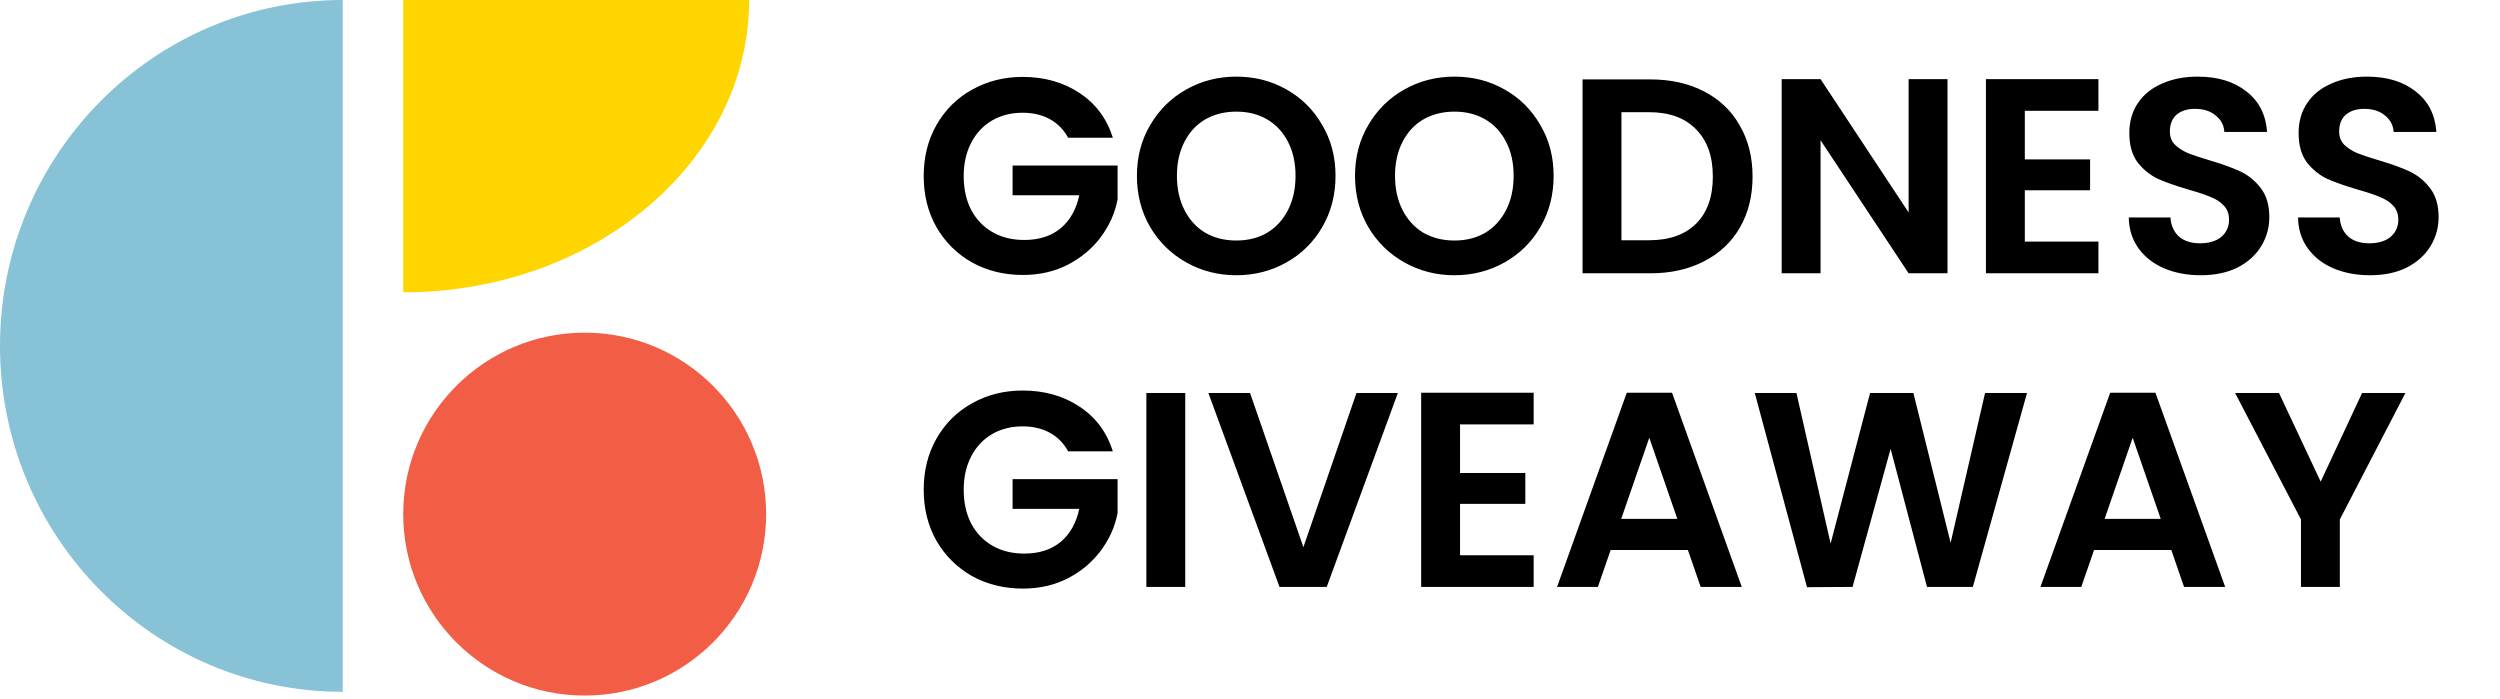 <svg width="558" height="156" viewBox="0 0 558 156" fill="none" xmlns="http://www.w3.org/2000/svg">
<path fill-rule="evenodd" clip-rule="evenodd" d="M76.5 0C34.25 0 0 34.566 0 77.206C0 119.845 34.25 154.412 76.5 154.412V0Z" fill="#87C2D6"/>
<path fill-rule="evenodd" clip-rule="evenodd" d="M167.205 -1.17647e-05C167.205 36.037 132.639 65.25 90 65.25L90 -1.17647e-05L167.205 -1.17647e-05Z" fill="#FFD500"/>
<circle cx="130.5" cy="114.75" r="40.5" fill="#F25D46"/>
<path d="M238.41 30.744C237.418 28.925 236.054 27.541 234.318 26.59C232.582 25.639 230.557 25.164 228.242 25.164C225.679 25.164 223.406 25.743 221.422 26.9C219.438 28.057 217.888 29.711 216.772 31.86C215.656 34.009 215.098 36.489 215.098 39.3C215.098 42.193 215.656 44.715 216.772 46.864C217.929 49.013 219.521 50.667 221.546 51.824C223.571 52.981 225.927 53.56 228.614 53.56C231.921 53.56 234.628 52.692 236.736 50.956C238.844 49.179 240.229 46.719 240.89 43.578H226.01V36.944H249.446V44.508C248.867 47.525 247.627 50.315 245.726 52.878C243.825 55.441 241.365 57.507 238.348 59.078C235.372 60.607 232.024 61.372 228.304 61.372C224.129 61.372 220.347 60.442 216.958 58.582C213.61 56.681 210.965 54.056 209.022 50.708C207.121 47.36 206.17 43.557 206.17 39.3C206.17 35.043 207.121 31.24 209.022 27.892C210.965 24.503 213.61 21.878 216.958 20.018C220.347 18.117 224.109 17.166 228.242 17.166C233.119 17.166 237.356 18.365 240.952 20.762C244.548 23.118 247.028 26.445 248.392 30.744H238.41ZM275.956 61.434C271.905 61.434 268.185 60.483 264.796 58.582C261.407 56.681 258.72 54.056 256.736 50.708C254.752 47.319 253.76 43.495 253.76 39.238C253.76 35.022 254.752 31.24 256.736 27.892C258.72 24.503 261.407 21.857 264.796 19.956C268.185 18.055 271.905 17.104 275.956 17.104C280.048 17.104 283.768 18.055 287.116 19.956C290.505 21.857 293.171 24.503 295.114 27.892C297.098 31.24 298.09 35.022 298.09 39.238C298.09 43.495 297.098 47.319 295.114 50.708C293.171 54.056 290.505 56.681 287.116 58.582C283.727 60.483 280.007 61.434 275.956 61.434ZM275.956 53.684C278.56 53.684 280.854 53.105 282.838 51.948C284.822 50.749 286.372 49.055 287.488 46.864C288.604 44.673 289.162 42.131 289.162 39.238C289.162 36.345 288.604 33.823 287.488 31.674C286.372 29.483 284.822 27.809 282.838 26.652C280.854 25.495 278.56 24.916 275.956 24.916C273.352 24.916 271.037 25.495 269.012 26.652C267.028 27.809 265.478 29.483 264.362 31.674C263.246 33.823 262.688 36.345 262.688 39.238C262.688 42.131 263.246 44.673 264.362 46.864C265.478 49.055 267.028 50.749 269.012 51.948C271.037 53.105 273.352 53.684 275.956 53.684ZM324.636 61.434C320.585 61.434 316.865 60.483 313.476 58.582C310.086 56.681 307.4 54.056 305.416 50.708C303.432 47.319 302.44 43.495 302.44 39.238C302.44 35.022 303.432 31.24 305.416 27.892C307.4 24.503 310.086 21.857 313.476 19.956C316.865 18.055 320.585 17.104 324.636 17.104C328.728 17.104 332.448 18.055 335.796 19.956C339.185 21.857 341.851 24.503 343.794 27.892C345.778 31.24 346.77 35.022 346.77 39.238C346.77 43.495 345.778 47.319 343.794 50.708C341.851 54.056 339.185 56.681 335.796 58.582C332.406 60.483 328.686 61.434 324.636 61.434ZM324.636 53.684C327.24 53.684 329.534 53.105 331.518 51.948C333.502 50.749 335.052 49.055 336.168 46.864C337.284 44.673 337.842 42.131 337.842 39.238C337.842 36.345 337.284 33.823 336.168 31.674C335.052 29.483 333.502 27.809 331.518 26.652C329.534 25.495 327.24 24.916 324.636 24.916C322.032 24.916 319.717 25.495 317.692 26.652C315.708 27.809 314.158 29.483 313.042 31.674C311.926 33.823 311.368 36.345 311.368 39.238C311.368 42.131 311.926 44.673 313.042 46.864C314.158 49.055 315.708 50.749 317.692 51.948C319.717 53.105 322.032 53.684 324.636 53.684ZM368.355 17.724C372.902 17.724 376.891 18.613 380.321 20.39C383.793 22.167 386.459 24.709 388.319 28.016C390.221 31.281 391.171 35.084 391.171 39.424C391.171 43.764 390.221 47.567 388.319 50.832C386.459 54.056 383.793 56.557 380.321 58.334C376.891 60.111 372.902 61 368.355 61H353.227V17.724H368.355ZM368.045 53.622C372.592 53.622 376.105 52.382 378.585 49.902C381.065 47.422 382.305 43.929 382.305 39.424C382.305 34.919 381.065 31.405 378.585 28.884C376.105 26.321 372.592 25.04 368.045 25.04H361.907V53.622H368.045ZM434.683 61H426.003L406.349 31.302V61H397.669V17.662H406.349L426.003 47.422V17.662H434.683V61ZM451.94 24.73V35.58H466.51V42.462H451.94V53.932H468.37V61H443.26V17.662H468.37V24.73H451.94ZM491.2 61.434C488.183 61.434 485.455 60.917 483.016 59.884C480.619 58.851 478.718 57.363 477.312 55.42C475.907 53.477 475.184 51.183 475.142 48.538H484.442C484.566 50.315 485.186 51.721 486.302 52.754C487.46 53.787 489.03 54.304 491.014 54.304C493.04 54.304 494.631 53.829 495.788 52.878C496.946 51.886 497.524 50.605 497.524 49.034C497.524 47.753 497.132 46.699 496.346 45.872C495.561 45.045 494.569 44.405 493.37 43.95C492.213 43.454 490.601 42.917 488.534 42.338C485.724 41.511 483.43 40.705 481.652 39.92C479.916 39.093 478.408 37.874 477.126 36.262C475.886 34.609 475.266 32.418 475.266 29.69C475.266 27.127 475.907 24.895 477.188 22.994C478.47 21.093 480.268 19.646 482.582 18.654C484.897 17.621 487.542 17.104 490.518 17.104C494.982 17.104 498.599 18.199 501.368 20.39C504.179 22.539 505.729 25.557 506.018 29.442H496.47C496.388 27.954 495.747 26.735 494.548 25.784C493.391 24.792 491.841 24.296 489.898 24.296C488.204 24.296 486.84 24.73 485.806 25.598C484.814 26.466 484.318 27.727 484.318 29.38C484.318 30.537 484.69 31.509 485.434 32.294C486.22 33.038 487.17 33.658 488.286 34.154C489.444 34.609 491.056 35.146 493.122 35.766C495.933 36.593 498.227 37.419 500.004 38.246C501.782 39.073 503.311 40.313 504.592 41.966C505.874 43.619 506.514 45.789 506.514 48.476C506.514 50.791 505.915 52.94 504.716 54.924C503.518 56.908 501.761 58.499 499.446 59.698C497.132 60.855 494.383 61.434 491.2 61.434ZM528.982 61.434C525.964 61.434 523.236 60.917 520.798 59.884C518.4 58.851 516.499 57.363 515.094 55.42C513.688 53.477 512.965 51.183 512.924 48.538H522.224C522.348 50.315 522.968 51.721 524.084 52.754C525.241 53.787 526.812 54.304 528.796 54.304C530.821 54.304 532.412 53.829 533.57 52.878C534.727 51.886 535.306 50.605 535.306 49.034C535.306 47.753 534.913 46.699 534.128 45.872C533.342 45.045 532.35 44.405 531.152 43.95C529.994 43.454 528.382 42.917 526.316 42.338C523.505 41.511 521.211 40.705 519.434 39.92C517.698 39.093 516.189 37.874 514.908 36.262C513.668 34.609 513.048 32.418 513.048 29.69C513.048 27.127 513.688 24.895 514.97 22.994C516.251 21.093 518.049 19.646 520.364 18.654C522.678 17.621 525.324 17.104 528.3 17.104C532.764 17.104 536.38 18.199 539.15 20.39C541.96 22.539 543.51 25.557 543.8 29.442H534.252C534.169 27.954 533.528 26.735 532.33 25.784C531.172 24.792 529.622 24.296 527.68 24.296C525.985 24.296 524.621 24.73 523.588 25.598C522.596 26.466 522.1 27.727 522.1 29.38C522.1 30.537 522.472 31.509 523.216 32.294C524.001 33.038 524.952 33.658 526.068 34.154C527.225 34.609 528.837 35.146 530.904 35.766C533.714 36.593 536.008 37.419 537.786 38.246C539.563 39.073 541.092 40.313 542.374 41.966C543.655 43.619 544.296 45.789 544.296 48.476C544.296 50.791 543.696 52.94 542.498 54.924C541.299 56.908 539.542 58.499 537.228 59.698C534.913 60.855 532.164 61.434 528.982 61.434ZM238.41 100.744C237.418 98.925 236.054 97.541 234.318 96.59C232.582 95.639 230.557 95.164 228.242 95.164C225.679 95.164 223.406 95.743 221.422 96.9C219.438 98.057 217.888 99.711 216.772 101.86C215.656 104.009 215.098 106.489 215.098 109.3C215.098 112.193 215.656 114.715 216.772 116.864C217.929 119.013 219.521 120.667 221.546 121.824C223.571 122.981 225.927 123.56 228.614 123.56C231.921 123.56 234.628 122.692 236.736 120.956C238.844 119.179 240.229 116.719 240.89 113.578H226.01V106.944H249.446V114.508C248.867 117.525 247.627 120.315 245.726 122.878C243.825 125.441 241.365 127.507 238.348 129.078C235.372 130.607 232.024 131.372 228.304 131.372C224.129 131.372 220.347 130.442 216.958 128.582C213.61 126.681 210.965 124.056 209.022 120.708C207.121 117.36 206.17 113.557 206.17 109.3C206.17 105.043 207.121 101.24 209.022 97.892C210.965 94.503 213.61 91.878 216.958 90.018C220.347 88.117 224.109 87.166 228.242 87.166C233.119 87.166 237.356 88.365 240.952 90.762C244.548 93.118 247.028 96.445 248.392 100.744H238.41ZM264.548 87.724V131H255.868V87.724H264.548ZM311.998 87.724L296.126 131H285.586L269.714 87.724H279.014L290.918 122.134L302.76 87.724H311.998ZM325.882 94.73V105.58H340.452V112.462H325.882V123.932H342.312V131H317.202V87.662H342.312V94.73H325.882ZM376.736 122.754H359.5L356.648 131H347.534L363.096 87.662H373.202L388.764 131H379.588L376.736 122.754ZM374.38 115.81L368.118 97.706L361.856 115.81H374.38ZM452.427 87.724L440.337 131H430.107L421.985 100.186L413.491 131L403.323 131.062L391.667 87.724H400.967L408.593 121.328L417.397 87.724H427.069L435.377 121.142L443.065 87.724H452.427ZM484.63 122.754H467.394L464.542 131H455.428L470.99 87.662H481.096L496.658 131H487.482L484.63 122.754ZM482.274 115.81L476.012 97.706L469.75 115.81H482.274ZM536.885 87.724L522.253 115.934V131H513.573V115.934L498.879 87.724H508.675L517.975 107.502L527.213 87.724H536.885Z" fill="black"/>
</svg>
